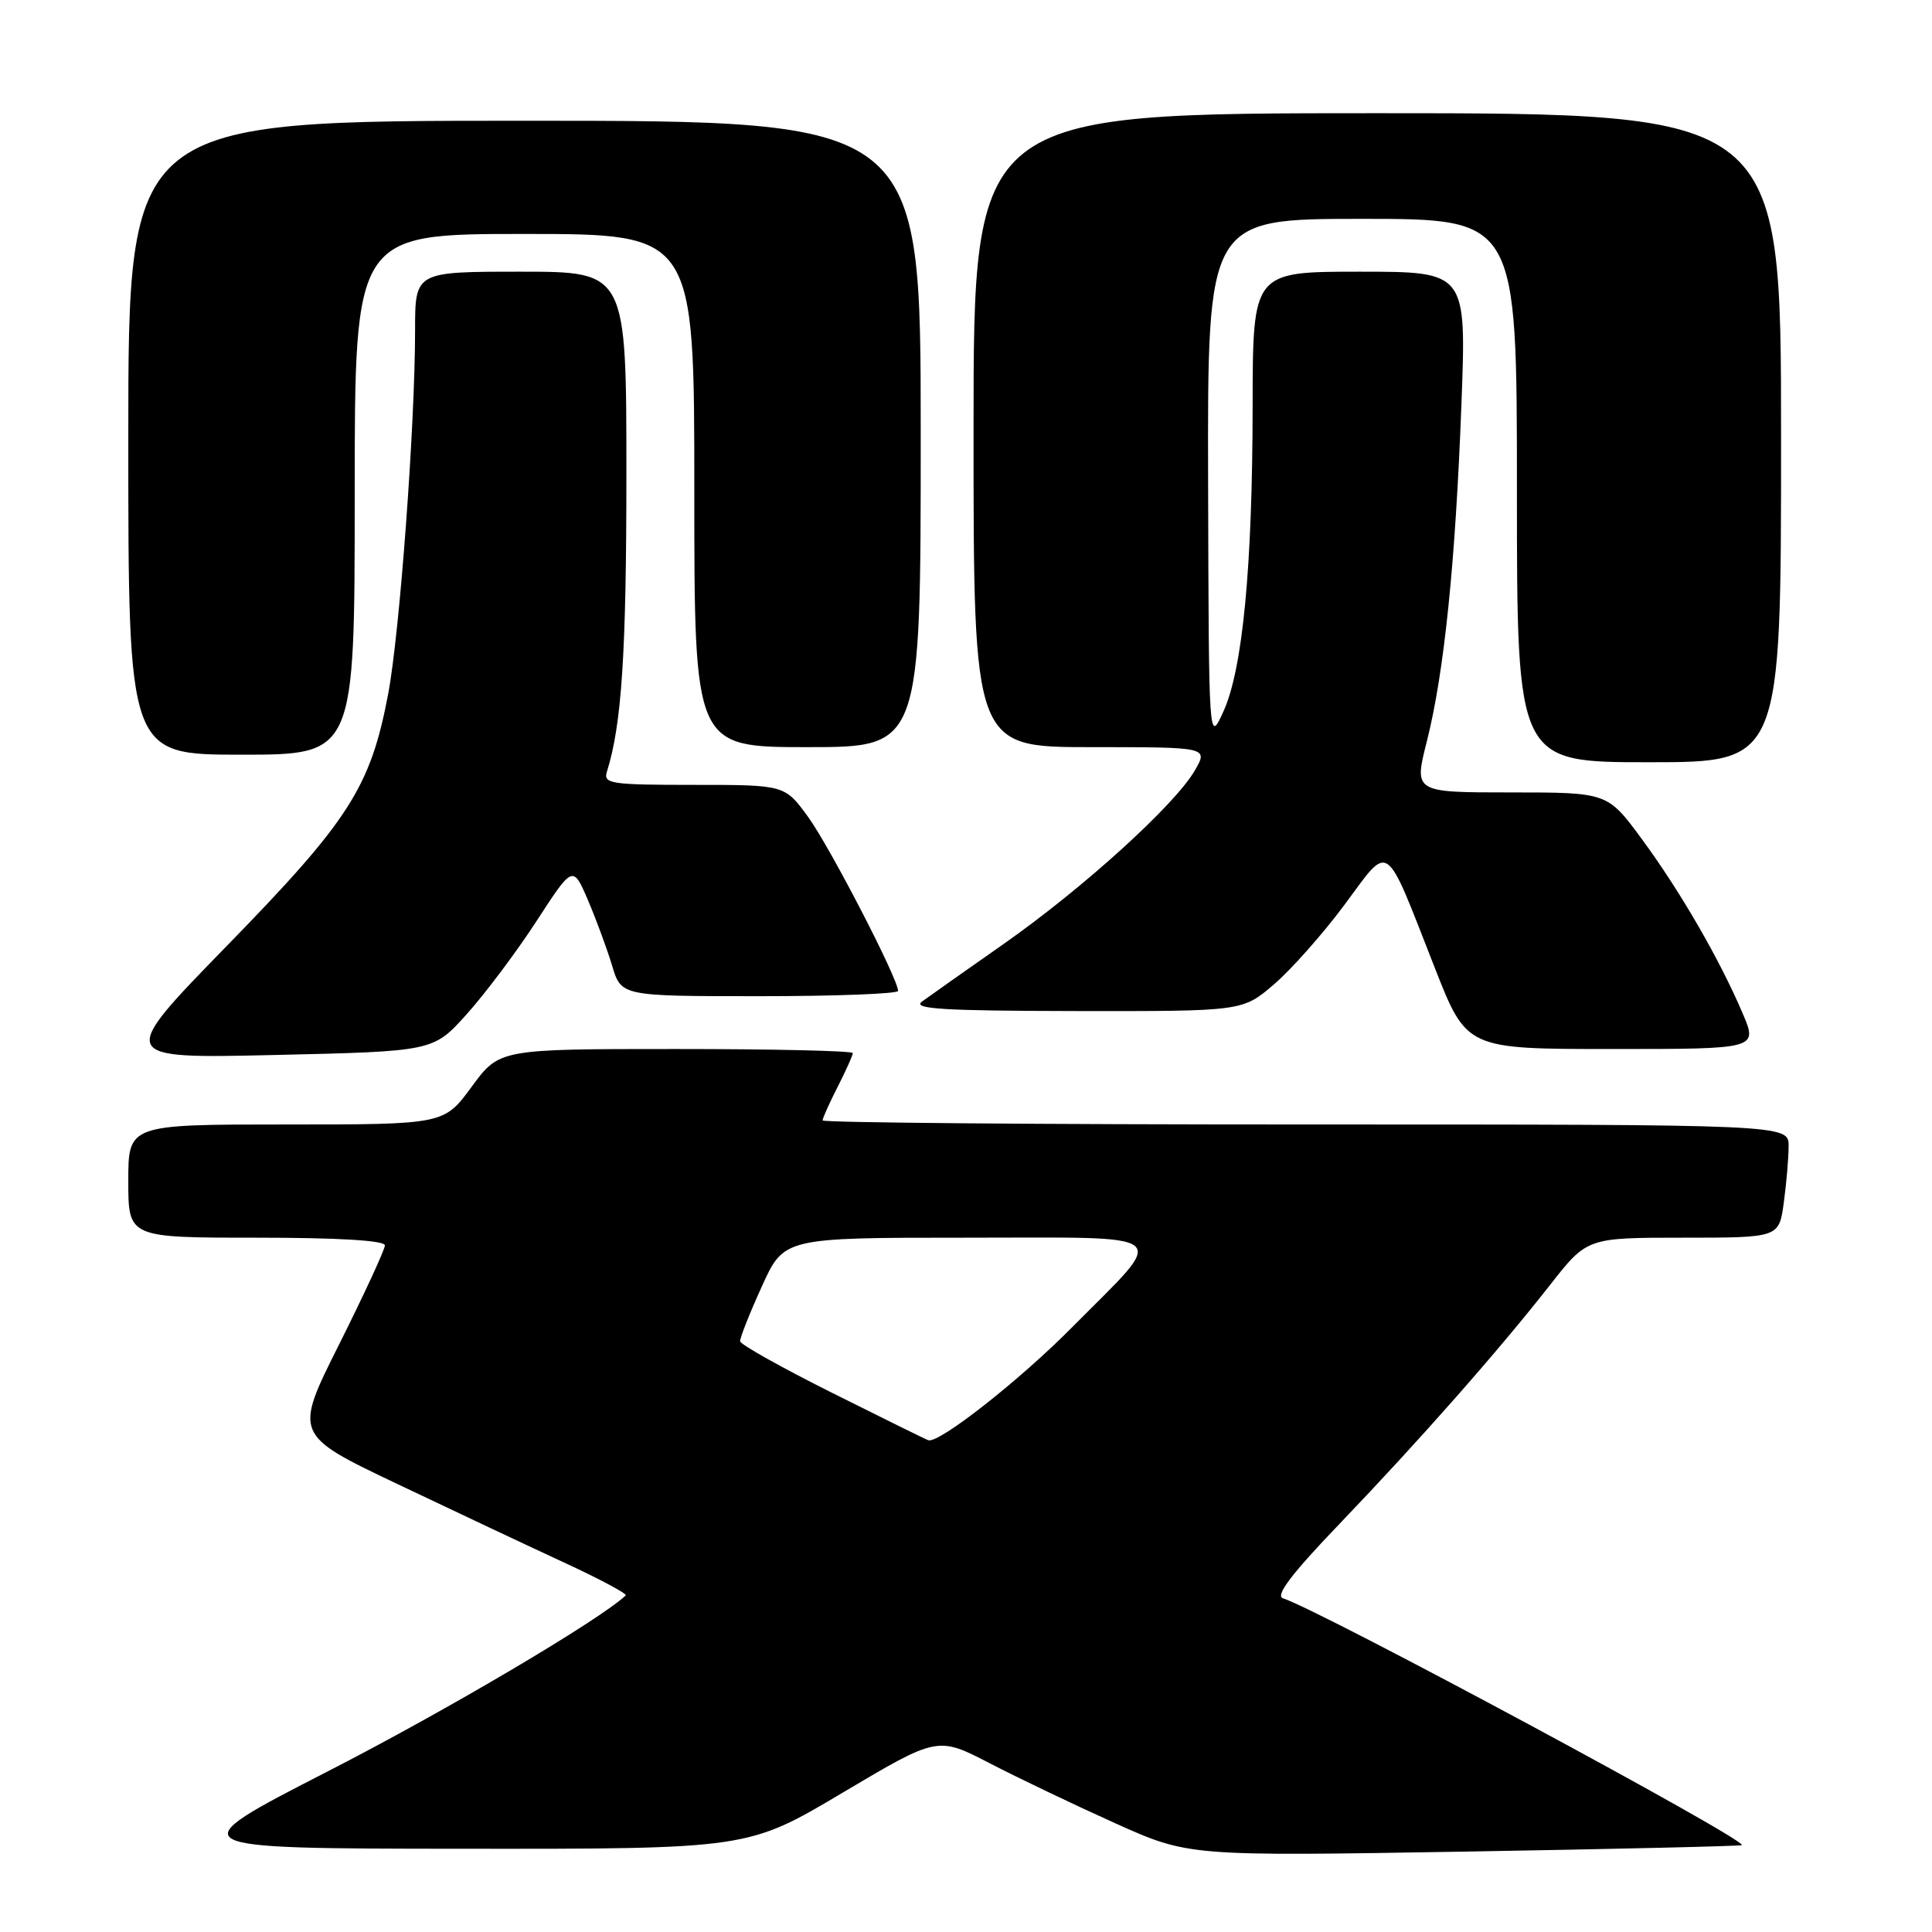<?xml version="1.0" encoding="UTF-8" standalone="no"?>
<!DOCTYPE svg PUBLIC "-//W3C//DTD SVG 1.1//EN" "http://www.w3.org/Graphics/SVG/1.1/DTD/svg11.dtd" >
<svg xmlns="http://www.w3.org/2000/svg" xmlns:xlink="http://www.w3.org/1999/xlink" version="1.1" viewBox="0 0 256 256">
 <g >
 <path fill="currentColor"
d=" M 230.80 244.49 C 231.59 243.83 175.15 213.47 170.00 211.78 C 168.94 211.44 171.14 208.54 177.51 201.90 C 188.11 190.84 198.57 178.97 205.40 170.25 C 210.30 164.00 210.30 164.00 223.01 164.00 C 235.73 164.00 235.73 164.00 236.36 159.36 C 236.71 156.81 237.00 153.43 237.00 151.86 C 237.00 149.00 237.00 149.00 173.00 149.00 C 137.80 149.00 109.00 148.76 109.00 148.46 C 109.00 148.16 109.90 146.16 111.00 144.00 C 112.10 141.84 113.00 139.84 113.00 139.54 C 113.00 139.24 102.46 139.00 89.59 139.00 C 66.17 139.00 66.17 139.00 62.50 144.00 C 58.83 149.00 58.83 149.00 37.91 149.00 C 17.00 149.00 17.00 149.00 17.00 156.50 C 17.00 164.00 17.00 164.00 34.00 164.00 C 44.84 164.00 51.00 164.37 51.00 165.02 C 51.00 165.57 48.28 171.45 44.97 178.07 C 38.93 190.11 38.93 190.11 52.72 196.67 C 60.30 200.28 70.28 204.98 74.91 207.12 C 79.53 209.26 83.13 211.19 82.91 211.40 C 79.52 214.62 59.15 226.66 43.50 234.68 C 23.50 244.94 23.50 244.94 61.30 244.97 C 99.11 245.00 99.11 245.00 111.67 237.53 C 124.24 230.07 124.24 230.07 131.14 233.64 C 134.94 235.61 142.42 239.18 147.77 241.59 C 157.50 245.96 157.50 245.96 194.00 245.35 C 214.07 245.01 230.63 244.62 230.80 244.49 Z  M 61.82 134.41 C 64.25 131.71 68.42 126.16 71.08 122.07 C 75.91 114.63 75.91 114.63 77.91 119.28 C 79.00 121.84 80.44 125.74 81.11 127.96 C 82.32 132.00 82.32 132.00 100.66 132.00 C 110.75 132.00 119.00 131.68 119.00 131.30 C 119.00 129.69 109.94 112.18 107.08 108.25 C 103.99 104.00 103.99 104.00 91.93 104.00 C 80.90 104.00 79.91 103.85 80.42 102.25 C 82.38 96.01 83.00 86.56 83.00 62.86 C 83.00 36.00 83.00 36.00 69.00 36.00 C 55.00 36.00 55.00 36.00 55.00 43.75 C 55.00 56.37 52.96 83.93 51.43 91.98 C 49.09 104.31 46.28 108.70 30.10 125.29 C 15.50 140.27 15.50 140.27 36.46 139.79 C 57.41 139.31 57.41 139.31 61.82 134.41 Z  M 230.90 134.25 C 227.84 127.08 222.63 118.08 217.55 111.18 C 213.00 105.00 213.00 105.00 200.18 105.00 C 187.35 105.00 187.35 105.00 189.06 98.25 C 191.36 89.17 192.86 74.55 193.65 53.48 C 194.31 36.00 194.31 36.00 180.16 36.00 C 166.00 36.00 166.00 36.00 165.98 53.75 C 165.96 75.17 164.66 88.75 162.08 94.34 C 160.17 98.50 160.17 98.50 160.08 63.75 C 160.00 29.00 160.00 29.00 180.50 29.00 C 201.00 29.00 201.00 29.00 201.00 65.00 C 201.00 101.00 201.00 101.00 218.50 101.00 C 236.00 101.00 236.00 101.00 236.00 58.00 C 236.00 15.00 236.00 15.00 182.50 15.00 C 129.00 15.00 129.00 15.00 129.00 57.00 C 129.00 99.00 129.00 99.00 144.56 99.00 C 160.11 99.00 160.11 99.00 158.31 102.11 C 155.64 106.69 143.53 117.68 133.03 125.05 C 127.96 128.60 123.07 132.05 122.16 132.72 C 120.84 133.69 124.97 133.94 142.57 133.97 C 164.64 134.00 164.64 134.00 168.79 130.45 C 171.08 128.49 175.29 123.74 178.16 119.88 C 184.26 111.67 183.36 111.03 190.12 128.25 C 194.34 139.00 194.34 139.00 213.63 139.00 C 232.93 139.00 232.93 139.00 230.90 134.25 Z  M 47.00 65.50 C 47.00 31.00 47.00 31.00 69.50 31.00 C 92.00 31.00 92.00 31.00 92.00 65.00 C 92.00 99.00 92.00 99.00 107.00 99.00 C 122.00 99.00 122.00 99.00 122.00 57.50 C 122.00 16.00 122.00 16.00 69.50 16.00 C 17.00 16.00 17.00 16.00 17.00 58.00 C 17.00 100.00 17.00 100.00 32.00 100.00 C 47.00 100.00 47.00 100.00 47.00 65.50 Z  M 110.32 184.59 C 103.62 181.24 98.10 178.15 98.07 177.73 C 98.03 177.30 99.32 174.04 100.94 170.48 C 103.87 164.00 103.87 164.00 127.97 164.00 C 156.10 164.00 154.86 162.96 142.10 175.83 C 135.12 182.89 124.44 191.28 123.01 190.84 C 122.73 190.76 117.02 187.94 110.32 184.59 Z "/>
</g>
</svg>